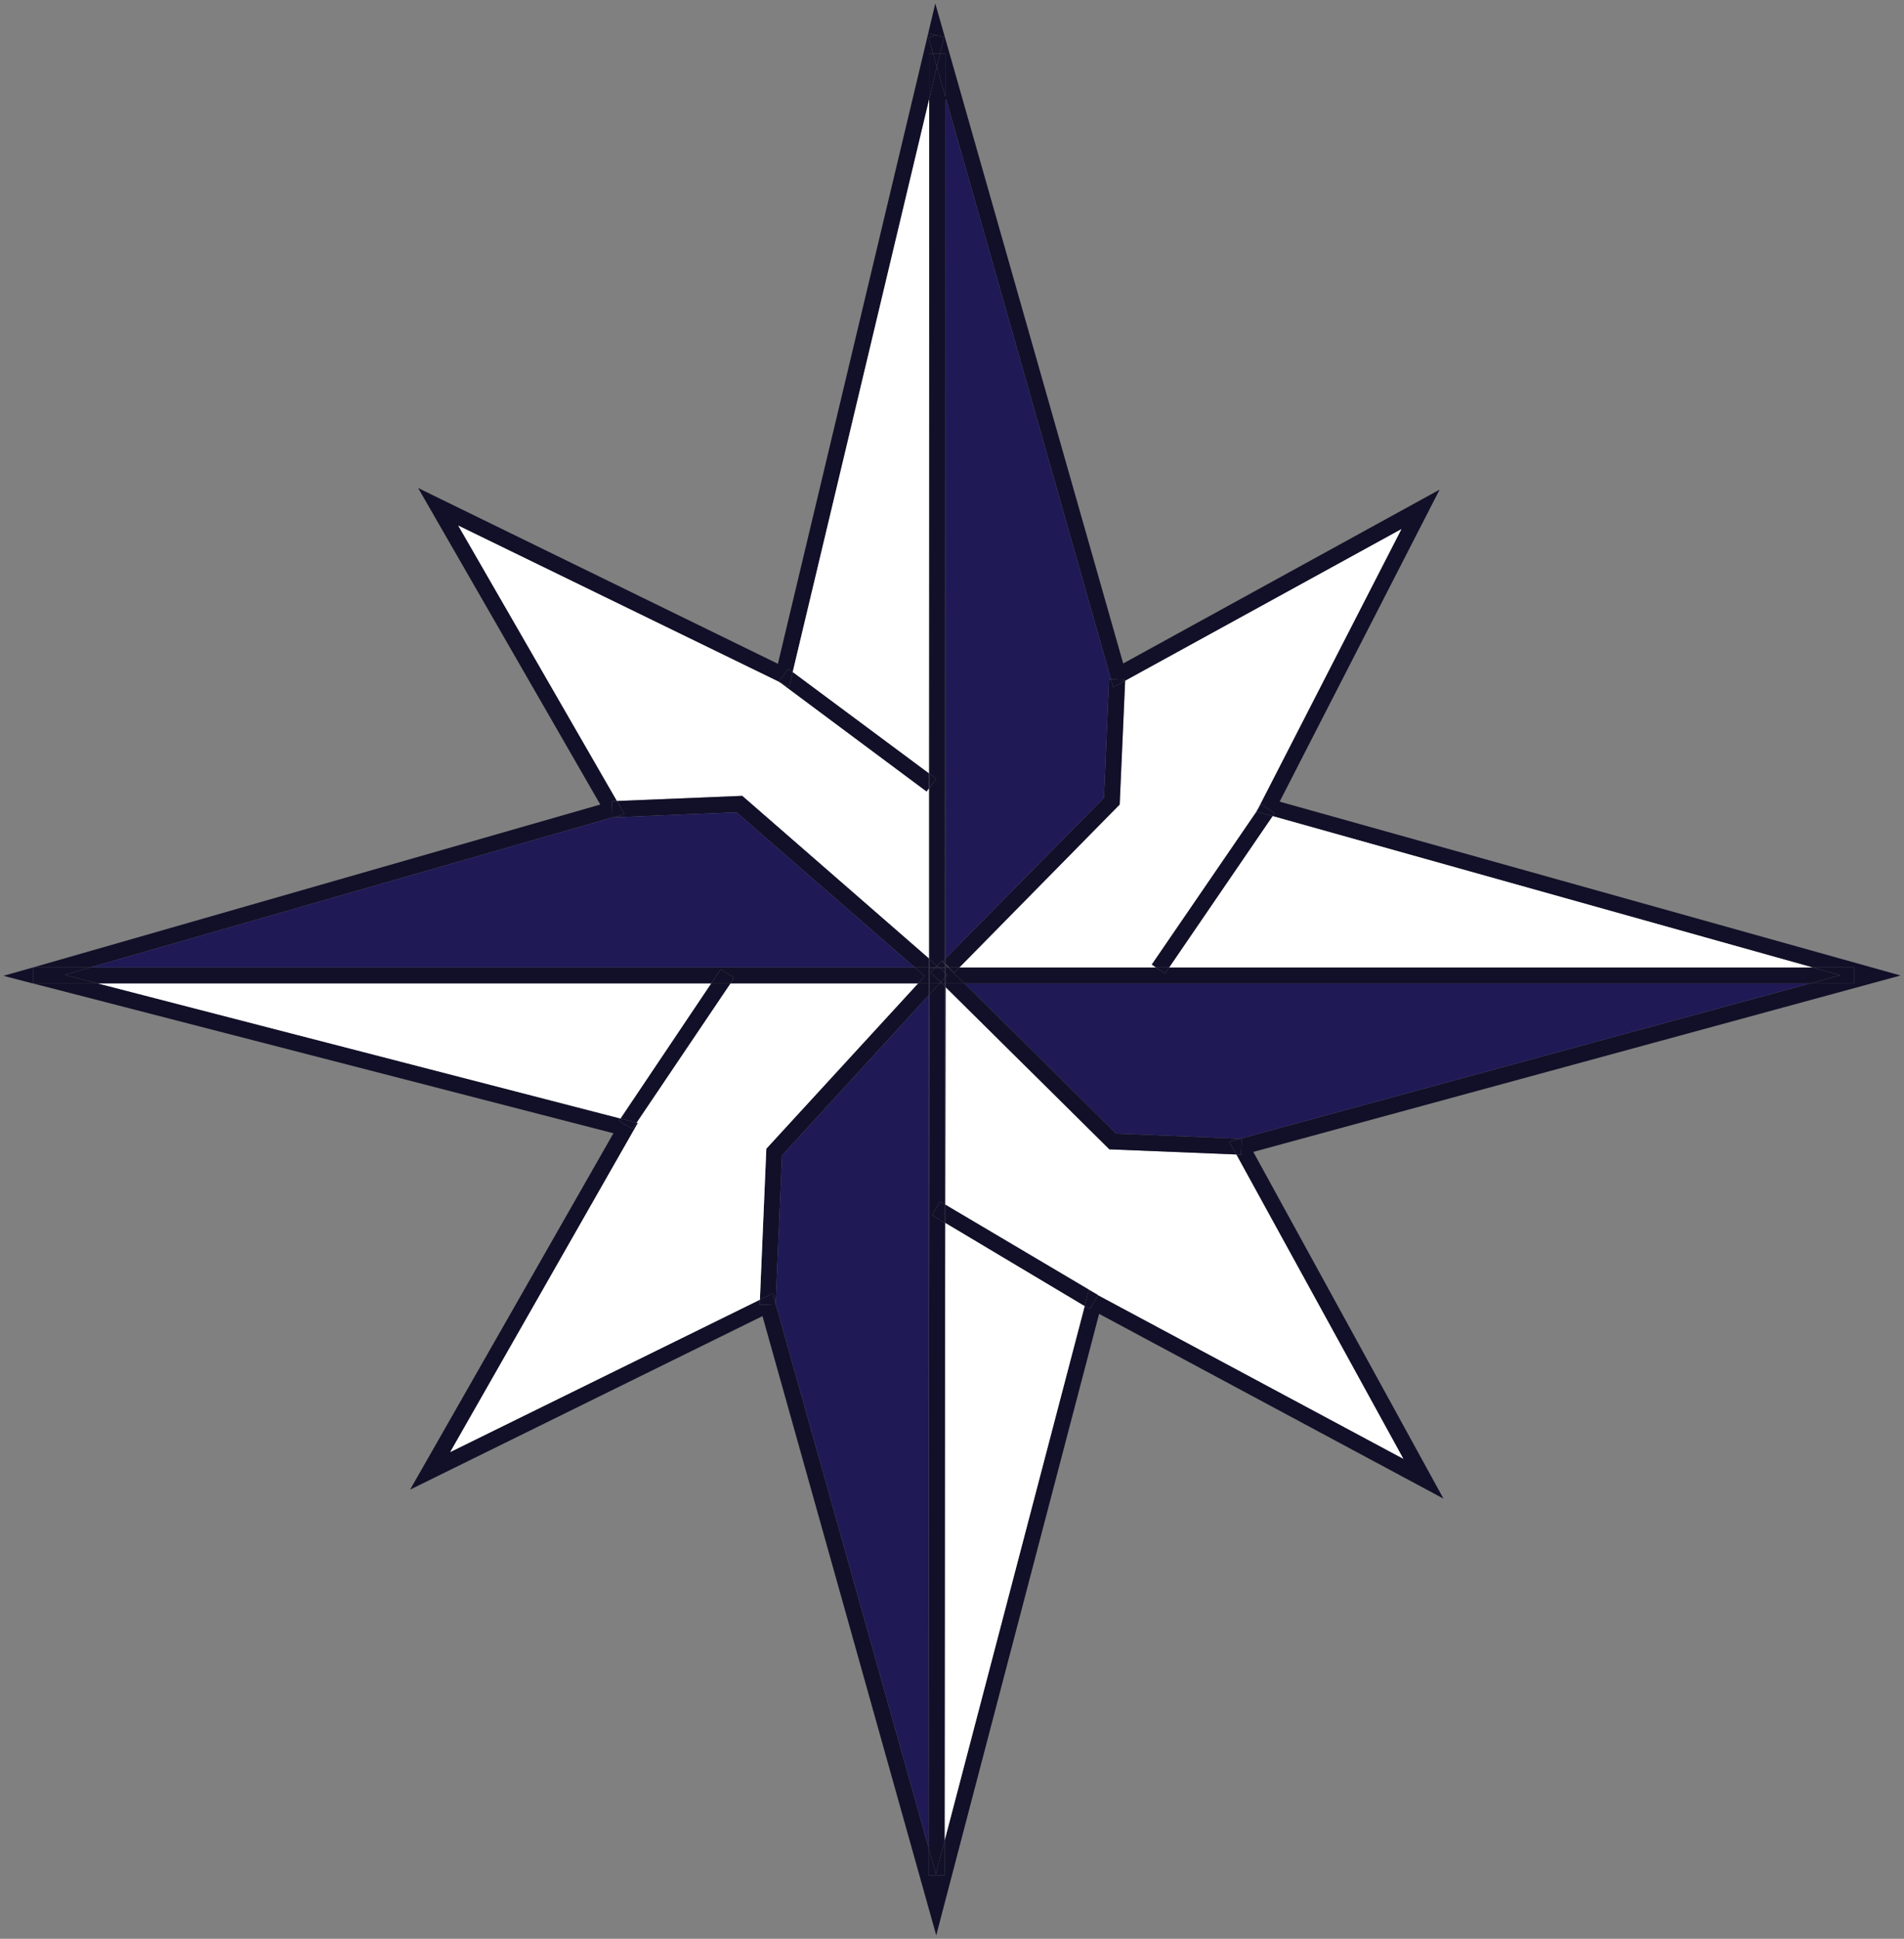 <!-- Generator: Adobe Illustrator 19.1.1, SVG Export Plug-In  -->
<svg version="1.1"
	 xmlns="http://www.w3.org/2000/svg" xmlns:xlink="http://www.w3.org/1999/xlink" xmlns:a="http://ns.adobe.com/AdobeSVGViewerExtensions/3.0/"
	 x="0px" y="0px" width="138.845px" height="141.328px" viewBox="0 0 138.845 141.328"
	 style="enable-background:new 0 0 138.845 141.328;" xml:space="preserve">
<rect x="0" y="0" width="138.845" height="141.328" fill="#808080" stroke="none"/>
<style type="text/css">
	.st0{fill:#121028;}
	.st1{fill:#FFFFFF;}
	.st2{fill:#1F1A55;}
</style>
<defs>
</defs>
<g>
	<g>
		<g id="XMLID_2_">
			<g>
				<polygon class="st0" points="68.977,138.384 68.274,141.078 55.602,95.939 29.905,108.588 44.733,82.61 2.428,71.694 
					7.16,71.694 45.248,81.533 45.131,81.697 46.115,82.282 46.42,81.837 46.513,81.861 32.833,105.847 55.414,94.744 
					55.391,95.049 55.391,95.095 56.562,95.142 56.562,95.095 56.562,95.025 67.712,134.683 67.712,134.706 67.712,136.697 
					68.884,136.697 68.884,134.191 68.884,134.167 79.097,95.213 79.471,95.423 80.08,94.416 102.334,106.339 90.153,84.156 
					90.504,84.18 90.551,83.008 90.434,83.008 131.965,71.694 135.221,71.694 135.221,70.523 132.176,70.523 92.8,59.49 
					92.94,59.28 91.98,58.624 91.675,59.069 102.193,38.572 82.048,49.629 82.048,49.558 81.017,49.512 68.93,7.02 68.93,3.904 
					68.556,3.904 68.837,2.71 68.274,2.569 67.689,2.428 68.204,0.25 81.907,48.364 104.981,35.691 93.315,58.436 138.595,71.109 
					91.394,83.969 105.262,109.244 80.151,95.775 				"/>
				<polygon class="st0" points="135.221,70.523 135.221,71.694 131.965,71.694 134.191,71.085 132.176,70.523 				"/>
				<polygon class="st0" points="134.191,71.085 131.965,71.694 70.336,71.694 69.141,70.523 69.211,70.523 69.586,70.898 
					69.961,70.523 84.297,70.523 84.953,70.968 85.257,70.523 132.176,70.523 				"/>
				<polygon class="st1" points="132.176,70.523 85.257,70.523 92.8,59.49 				"/>
				<polygon class="st2" points="131.965,71.694 90.434,83.008 81.392,82.634 70.336,71.694 				"/>
				<polygon class="st1" points="90.153,84.156 102.334,106.339 80.08,94.416 79.893,94.299 68.93,87.81 68.954,71.952 80.9,83.781 
									"/>
				<polygon class="st1" points="102.193,38.572 91.675,59.069 91.629,59.162 83.992,70.312 84.297,70.523 69.961,70.523 
					81.65,58.647 82.048,49.629 				"/>
				<polygon class="st0" points="92.94,59.28 92.8,59.49 91.629,59.162 91.675,59.069 91.98,58.624 				"/>
				<polygon class="st0" points="92.8,59.49 85.257,70.523 84.297,70.523 83.992,70.312 91.629,59.162 				"/>
				<polygon class="st0" points="90.551,83.008 90.504,84.18 90.153,84.156 89.638,83.219 90.434,83.008 				"/>
				<polygon class="st0" points="90.434,83.008 89.638,83.219 90.153,84.156 80.9,83.781 68.954,71.952 68.954,71.694 
					70.336,71.694 81.392,82.634 				"/>
				<polygon class="st0" points="85.257,70.523 84.953,70.968 84.297,70.523 				"/>
				<polygon class="st0" points="82.048,49.558 82.048,49.629 81.181,50.097 81.017,49.512 				"/>
				<polygon class="st0" points="82.048,49.629 81.65,58.647 69.961,70.523 69.211,70.523 68.954,70.289 68.954,69.867 
					80.502,58.155 80.877,49.512 81.017,49.512 81.181,50.097 				"/>
				<polygon class="st2" points="68.93,7.02 81.017,49.512 80.877,49.512 80.502,58.155 68.954,69.867 				"/>
				<polygon class="st0" points="79.893,94.299 80.08,94.416 79.471,95.423 79.097,95.213 79.401,94.041 				"/>
				<polygon class="st0" points="79.893,94.299 79.401,94.041 79.097,95.213 68.93,89.146 68.93,87.81 				"/>
				<polygon class="st1" points="68.93,89.146 79.097,95.213 68.884,134.167 				"/>
				<polygon class="st0" points="70.336,71.694 68.954,71.694 68.954,71.226 69.094,71.062 68.954,70.945 68.954,70.547 
					68.954,70.523 69.141,70.523 				"/>
				<polygon class="st0" points="69.961,70.523 69.586,70.898 69.211,70.523 				"/>
				<polygon class="st0" points="68.954,70.336 69.141,70.523 68.954,70.523 				"/>
				<polygon class="st0" points="69.094,71.062 68.954,71.226 68.954,70.945 				"/>
				<polygon class="st0" points="68.954,70.289 68.907,70.242 68.907,69.914 68.954,69.867 				"/>
				<polygon class="st0" points="68.907,70.242 68.954,70.289 68.954,70.336 68.907,70.289 				"/>
				<polygon class="st0" points="68.907,70.289 68.954,70.336 68.954,70.523 68.907,70.523 				"/>
				<rect x="68.907" y="70.523" class="st0" width="0.047" height="0.023"/>
				<polygon class="st0" points="68.954,70.547 68.954,70.945 68.907,70.898 68.907,70.547 				"/>
				<polygon class="st0" points="68.93,7.02 68.954,69.867 68.907,69.914 				"/>
				<polygon class="st0" points="68.907,70.898 68.954,70.945 68.954,71.226 68.907,71.273 				"/>
				<polygon class="st0" points="68.954,71.226 68.954,71.694 68.907,71.694 68.907,71.273 				"/>
				<polygon class="st0" points="68.954,71.694 68.954,71.952 68.907,71.905 68.907,71.694 				"/>
				<polygon class="st0" points="68.954,71.952 68.93,87.81 68.907,87.787 68.907,71.905 				"/>
				<polygon class="st0" points="68.907,87.787 68.93,87.81 68.93,89.146 68.907,89.146 				"/>
				<polygon class="st0" points="68.93,89.146 68.884,134.167 68.907,89.146 				"/>
				<polygon class="st0" points="68.93,3.904 68.93,7.02 68.321,4.865 68.556,3.904 				"/>
				<polygon class="st0" points="68.321,4.865 68.93,7.02 68.907,69.914 68.743,70.078 68.907,70.242 68.907,70.289 68.673,70.055 
					68.321,70.406 67.783,69.914 67.783,57.429 68.274,56.773 67.783,56.398 67.759,7.23 				"/>
				<polygon class="st0" points="68.907,69.914 68.907,70.242 68.743,70.078 				"/>
				<polygon class="st0" points="68.907,70.289 68.907,70.523 68.485,70.523 68.321,70.406 68.673,70.055 				"/>
				<polygon class="st0" points="68.907,70.523 68.907,70.547 68.509,70.547 68.485,70.523 				"/>
				<polygon class="st0" points="68.907,70.547 68.907,70.898 68.509,70.547 				"/>
				<polygon class="st0" points="68.907,70.898 68.907,71.273 68.602,71.601 67.853,70.875 68.181,70.547 68.368,70.547 
					68.509,70.547 				"/>
				<polygon class="st0" points="68.907,71.273 68.907,71.694 68.673,71.694 68.602,71.601 				"/>
				<polygon class="st0" points="68.907,71.694 68.907,71.905 68.673,71.694 				"/>
				<polygon class="st0" points="68.907,71.905 68.907,87.787 68.556,87.576 67.97,88.583 68.907,89.146 68.884,134.167 
					68.884,134.191 68.251,136.603 67.712,134.706 67.712,134.683 67.783,72.491 68.509,71.694 68.673,71.694 				"/>
				<polygon class="st0" points="68.907,87.787 68.907,89.146 67.97,88.583 68.556,87.576 				"/>
				<polygon class="st0" points="68.884,134.191 68.884,136.697 67.712,136.697 67.712,134.706 68.251,136.603 				"/>
				<polygon class="st0" points="68.837,2.71 68.556,3.904 68.04,3.904 67.712,2.733 68.274,2.569 				"/>
				<polygon class="st0" points="68.602,71.601 68.673,71.694 68.509,71.694 				"/>
				<polygon class="st0" points="68.602,71.601 68.509,71.694 67.783,71.694 67.783,70.547 68.181,70.547 67.853,70.875 				"/>
				<polygon class="st0" points="68.556,3.904 68.321,4.865 68.04,3.904 				"/>
				<polygon class="st0" points="68.509,71.694 67.783,72.491 67.783,71.694 				"/>
				<polygon class="st0" points="68.509,70.547 68.368,70.547 68.181,70.547 68.204,70.523 68.485,70.523 				"/>
				<polygon class="st0" points="68.485,70.523 68.204,70.523 68.321,70.406 				"/>
				<polygon class="st0" points="67.783,69.914 68.321,70.406 68.204,70.523 67.783,70.523 				"/>
				<polygon class="st0" points="68.04,3.904 68.321,4.865 67.759,7.23 67.759,3.904 				"/>
				<polygon class="st0" points="68.274,56.773 67.783,57.429 67.783,56.398 				"/>
				<polygon class="st0" points="68.274,2.569 67.712,2.733 68.04,3.904 67.759,3.904 67.759,7.23 57.804,48.996 57.476,48.762 
					56.797,49.699 33.419,38.315 44.991,58.389 44.616,58.413 44.663,59.584 6.575,70.523 2.405,70.523 43.773,58.647 
					30.491,35.574 56.726,48.387 67.689,2.428 				"/>
				<polygon class="st0" points="68.204,70.523 68.181,70.547 67.783,70.547 67.783,70.523 				"/>
				<polygon class="st0" points="67.783,70.523 67.783,70.547 67.783,71.694 67.736,71.694 67.736,70.523 				"/>
				<polygon class="st0" points="67.783,72.491 67.736,72.538 67.736,71.694 67.783,71.694 				"/>
				<polygon class="st0" points="67.736,72.538 67.783,72.491 67.712,134.683 				"/>
				<polygon class="st0" points="67.783,69.914 67.783,70.523 67.736,70.523 67.736,69.867 				"/>
				<polygon class="st0" points="67.783,57.429 67.783,69.914 67.736,69.867 67.736,57.476 				"/>
				<polygon class="st0" points="67.783,56.398 67.783,57.429 67.736,57.476 67.736,56.375 				"/>
				<polygon class="st0" points="67.759,7.23 67.783,56.398 67.736,56.375 				"/>
				<polygon class="st1" points="57.804,48.996 67.759,7.23 67.736,56.375 				"/>
				<polygon class="st0" points="67.736,57.476 67.572,57.71 56.843,49.722 57.546,50.074 57.804,48.996 67.736,56.375 				"/>
				<polygon class="st1" points="67.572,57.71 67.736,57.476 67.736,69.867 54.126,58.015 44.991,58.389 33.419,38.315 
					56.797,49.699 56.843,49.722 				"/>
				<polygon class="st0" points="67.736,69.867 67.736,70.523 66.705,70.523 53.704,59.209 44.733,59.584 45.529,59.35 
					44.991,58.389 54.126,58.015 				"/>
				<polygon class="st0" points="67.736,72.538 57.031,84.226 56.562,95.025 56.351,94.276 55.414,94.744 55.883,83.735 
					66.939,71.694 67.736,71.694 				"/>
				<polygon class="st2" points="57.031,84.226 67.736,72.538 67.712,134.683 56.562,95.025 				"/>
				<polygon class="st0" points="67.736,70.523 67.736,71.694 66.939,71.694 67.431,71.156 66.705,70.523 				"/>
				<polygon class="st0" points="67.431,71.156 66.939,71.694 53.259,71.694 53.541,71.273 52.557,70.664 51.854,71.694 
					7.16,71.694 4.701,71.062 6.575,70.523 66.705,70.523 				"/>
				<polygon class="st1" points="66.939,71.694 55.883,83.735 55.414,94.744 32.833,105.847 46.513,81.861 46.42,81.837 
					53.259,71.694 				"/>
				<polygon class="st2" points="66.705,70.523 6.575,70.523 44.663,59.584 44.733,59.584 53.704,59.209 				"/>
				<polygon class="st0" points="57.804,48.996 57.546,50.074 56.843,49.722 56.797,49.699 57.476,48.762 				"/>
				<polygon class="st0" points="56.562,95.025 56.562,95.095 56.562,95.142 55.391,95.095 55.391,95.049 55.414,94.744 
					56.351,94.276 				"/>
				<polygon class="st0" points="53.541,71.273 53.259,71.694 51.854,71.694 52.557,70.664 				"/>
				<polygon class="st0" points="53.259,71.694 46.42,81.837 45.248,81.533 51.854,71.694 				"/>
				<polygon class="st1" points="51.854,71.694 45.248,81.533 7.16,71.694 				"/>
				<polygon class="st0" points="46.42,81.837 46.115,82.282 45.131,81.697 45.248,81.533 				"/>
				<polygon class="st0" points="44.991,58.389 45.529,59.35 44.733,59.584 44.663,59.584 44.616,58.413 				"/>
				<polygon class="st0" points="7.16,71.694 2.428,71.694 2.405,71.694 2.405,70.523 6.575,70.523 4.701,71.062 				"/>
				<polygon class="st0" points="2.405,70.523 2.405,71.694 0.25,71.132 				"/>
			</g>
			<g>
			</g>
		</g>
	</g>
	<g>
	</g>
</g>
</svg>